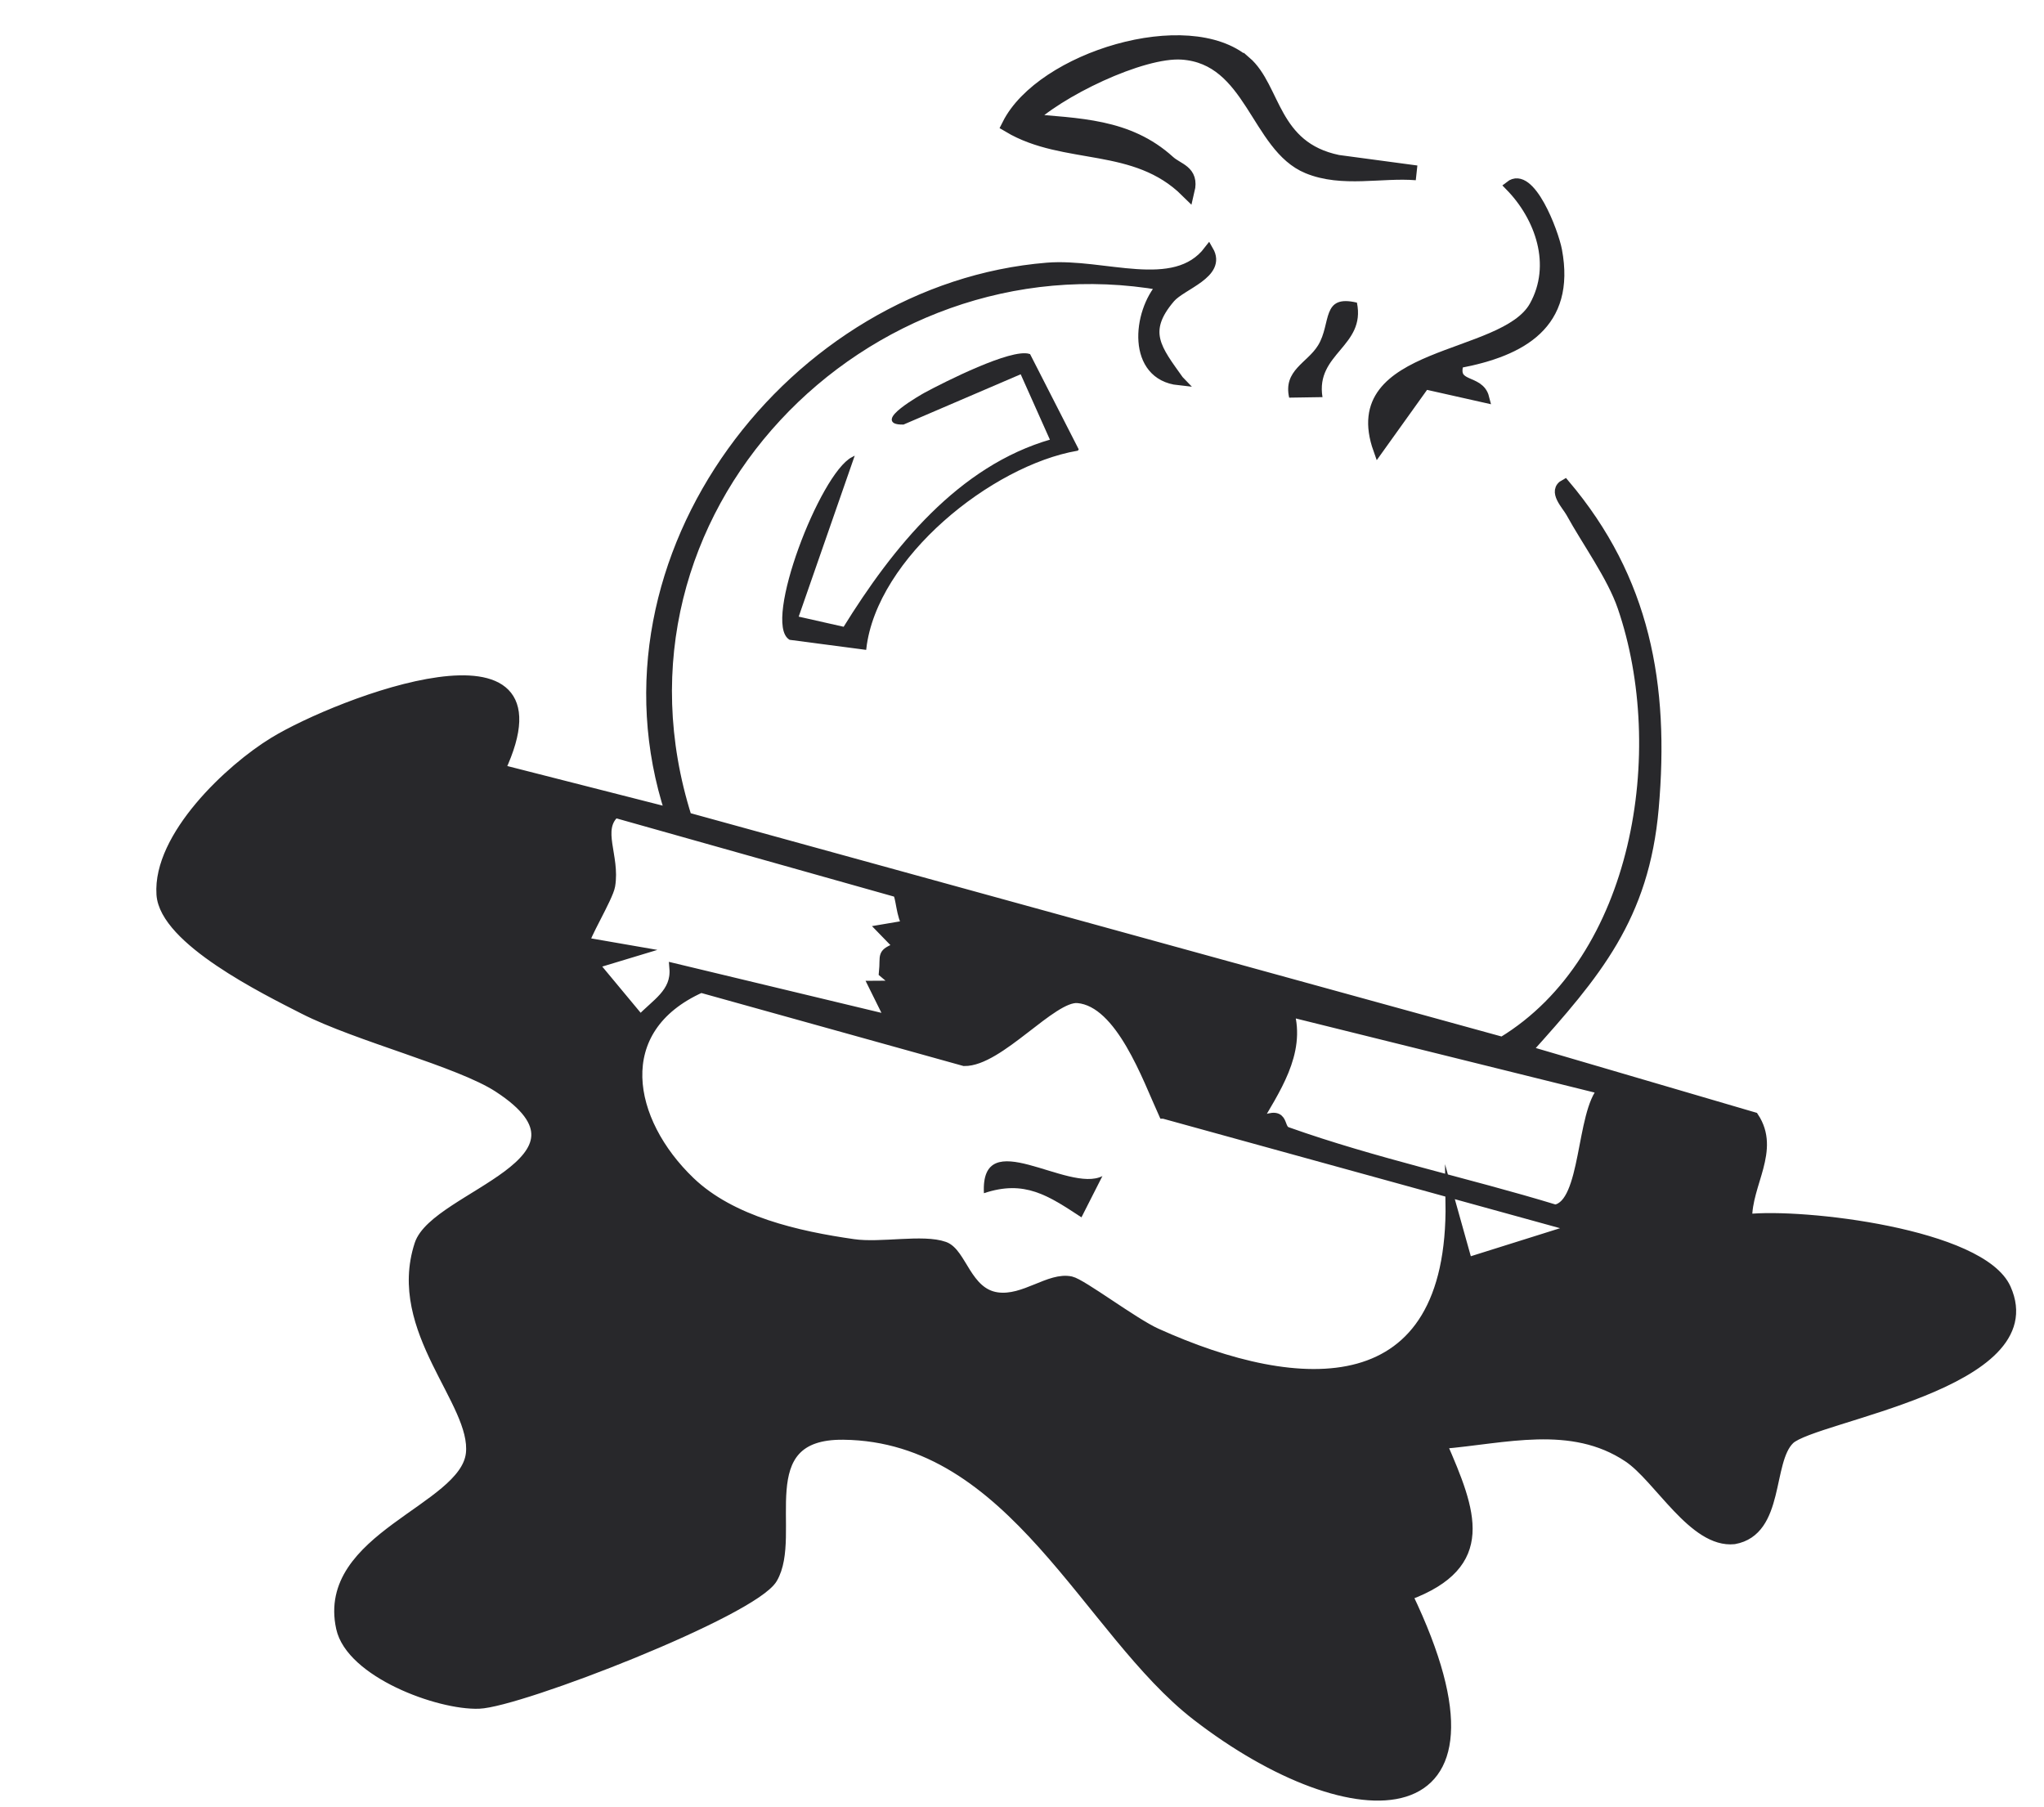 <svg width="414" height="366" viewBox="0 0 414 366" fill="none" xmlns="http://www.w3.org/2000/svg">
<g clip-path="url(#clip0_721_89)">
<path d="M238.78 77.035C229.229 76.019 230.294 63.393 235.344 57.807C175.168 47.282 119.476 103.461 139.111 165.523L304.281 211.002C331.922 194.225 338.604 152.021 328.623 122.934C326.493 116.7 321.391 109.712 318.162 103.828C317.32 102.287 314.382 99.433 316.942 98.067C333.244 117.313 337.161 138.695 334.962 163.702C333.021 185.802 323.281 197.185 309.263 212.77L355.233 226.254C359.665 232.962 353.773 239.774 353.893 246.901C365.042 245.658 401.305 249.826 406.304 260.963C414.996 280.366 367.343 286.863 362.482 291.574C357.93 296.005 360.558 310.067 351.247 311.748C343.002 312.606 335.976 299.279 329.757 295.146C318.265 287.476 304.677 291.416 292.05 292.45C298.046 306.197 302.203 316.809 285.128 323.148C308.748 372.287 274.047 371.989 242.353 347.49C220.279 330.433 205.231 290.979 170.839 290.593C151.376 290.366 161.701 310.82 156.461 319.716C152.493 326.44 105.252 344.775 97.024 345.073C88.795 345.371 71.05 338.751 69.075 329.715C65.055 311.345 94.069 305.689 95.358 294.429C96.543 283.991 79.261 269.509 84.947 252.05C88.177 242.12 123.994 235.221 100.906 220.23C92.987 215.082 72.424 209.968 61.482 204.382C53.769 200.442 33.292 190.39 32.691 181.144C31.918 169.463 46.519 155.716 55.504 150.253C68.49 142.337 116.178 124.002 101.353 155.821L135.71 164.577C118.737 112.654 160.721 58.385 212.085 54.199C223.612 53.254 237.904 59.751 244.793 50.767C247.472 55.408 239.33 57.667 237.028 60.364C231.204 67.176 234.314 70.766 238.763 77.017L238.78 77.035ZM181.748 180.741L124.578 164.63C120.747 168.01 124.612 173.403 123.599 179.392C123.204 181.774 117.999 190.32 118.531 190.863L128.821 192.649L120.249 195.241L129.697 206.606C132.806 203.279 136.998 201.16 136.586 196.099L180.374 206.606L176.921 199.636L182.074 199.601L179.016 197.027C179.412 193.209 178.312 193.279 182.074 191.756L178.656 188.236L183.826 187.36C182.469 185.662 182.486 181.441 181.731 180.723L181.748 180.741ZM235.671 225.571C232.424 218.462 226.979 202.929 218.303 202.158C213.081 201.703 202.328 215.012 195.302 214.907L141.98 200.057C123.324 208.41 127.035 227.078 139.764 239.301C148.164 247.356 161.597 250.351 172.867 251.962C178.432 252.768 186.918 250.929 191.265 252.47C194.803 253.713 195.765 261.856 201.95 262.732C207.481 263.52 212.583 258.564 216.912 259.51C219.145 260 229.607 267.933 234.194 269.999C263.345 283.186 294.352 284.709 293.785 243.434L297.221 255.692L319.519 248.687L235.688 225.571H235.671ZM324.672 220.668L261.112 204.907C263.551 213.313 258.106 220.861 254.241 227.638C260.803 224.311 258.587 228.514 260.7 229.249C278.428 235.553 297.084 239.511 315.001 244.975C321.288 243.871 320.189 225.396 324.672 220.668Z" fill="#28282B" stroke="#28282B" stroke-width="2" stroke-miterlimit="10"/>
<path d="M218.166 91.045C200.747 94.057 177.367 112.795 175.22 131.34L160.017 129.343C154.778 126.139 166.27 96.123 172.678 92.796L161.443 125.07L170.994 127.224C181.026 111.026 194.254 94.565 212.995 89.206L206.863 75.477L182.95 85.739C176.526 85.844 186.987 79.977 187.399 79.749C191.488 77.543 204.904 70.783 208.46 71.922L218.2 90.992L218.166 91.045Z" fill="#28282B" stroke="#28282B" stroke-width="0.5" stroke-miterlimit="10"/>
<path d="M252.042 12.766C258.072 17.95 257.436 30.068 270.955 32.87L286.88 35.006C279.768 34.428 271.883 36.53 264.994 33.693C254.722 29.473 253.674 11.558 239.433 10.577C231.17 9.999 213.957 18.317 207.859 24.499C218.407 25.48 228.353 25.427 236.581 32.887C238.471 34.603 241.374 34.796 240.481 38.526C229.985 28.177 215.744 32.099 204.423 25.375C211.14 11.996 240.635 2.959 252.025 12.784L252.042 12.766Z" fill="#28282B" stroke="#28282B" stroke-width="3" stroke-miterlimit="10"/>
<path d="M295.469 73.567C293.974 78.629 299.609 76.597 300.622 80.537L288.615 77.841L279.149 91.062C271.917 70.713 304.556 73.06 310.74 61.975C315.379 53.674 311.943 43.92 305.793 37.651C309.933 34.393 314.691 47.054 315.379 50.714C318.179 65.67 308.232 71.168 295.486 73.567H295.469Z" fill="#28282B" stroke="#28282B" stroke-width="2" stroke-miterlimit="10"/>
<path d="M274.837 61.292C276.675 70.17 266.403 71.554 267.863 80.432L261.112 80.537C259.858 74.969 264.805 73.515 266.987 69.908C269.684 65.477 267.571 59.558 274.837 61.292Z" fill="#28282B"/>
<path d="M223.302 238.163L219.042 246.551C212.291 242.12 207.533 238.898 199.287 241.665C198.548 227.358 216.311 241.805 223.32 238.18L223.302 238.163Z" fill="#28282B"/>
</g>
<defs>
<clipPath id="clip0_721_89">
<rect width="414" height="366" fill="white"/>
</clipPath>
</defs>
</svg>
